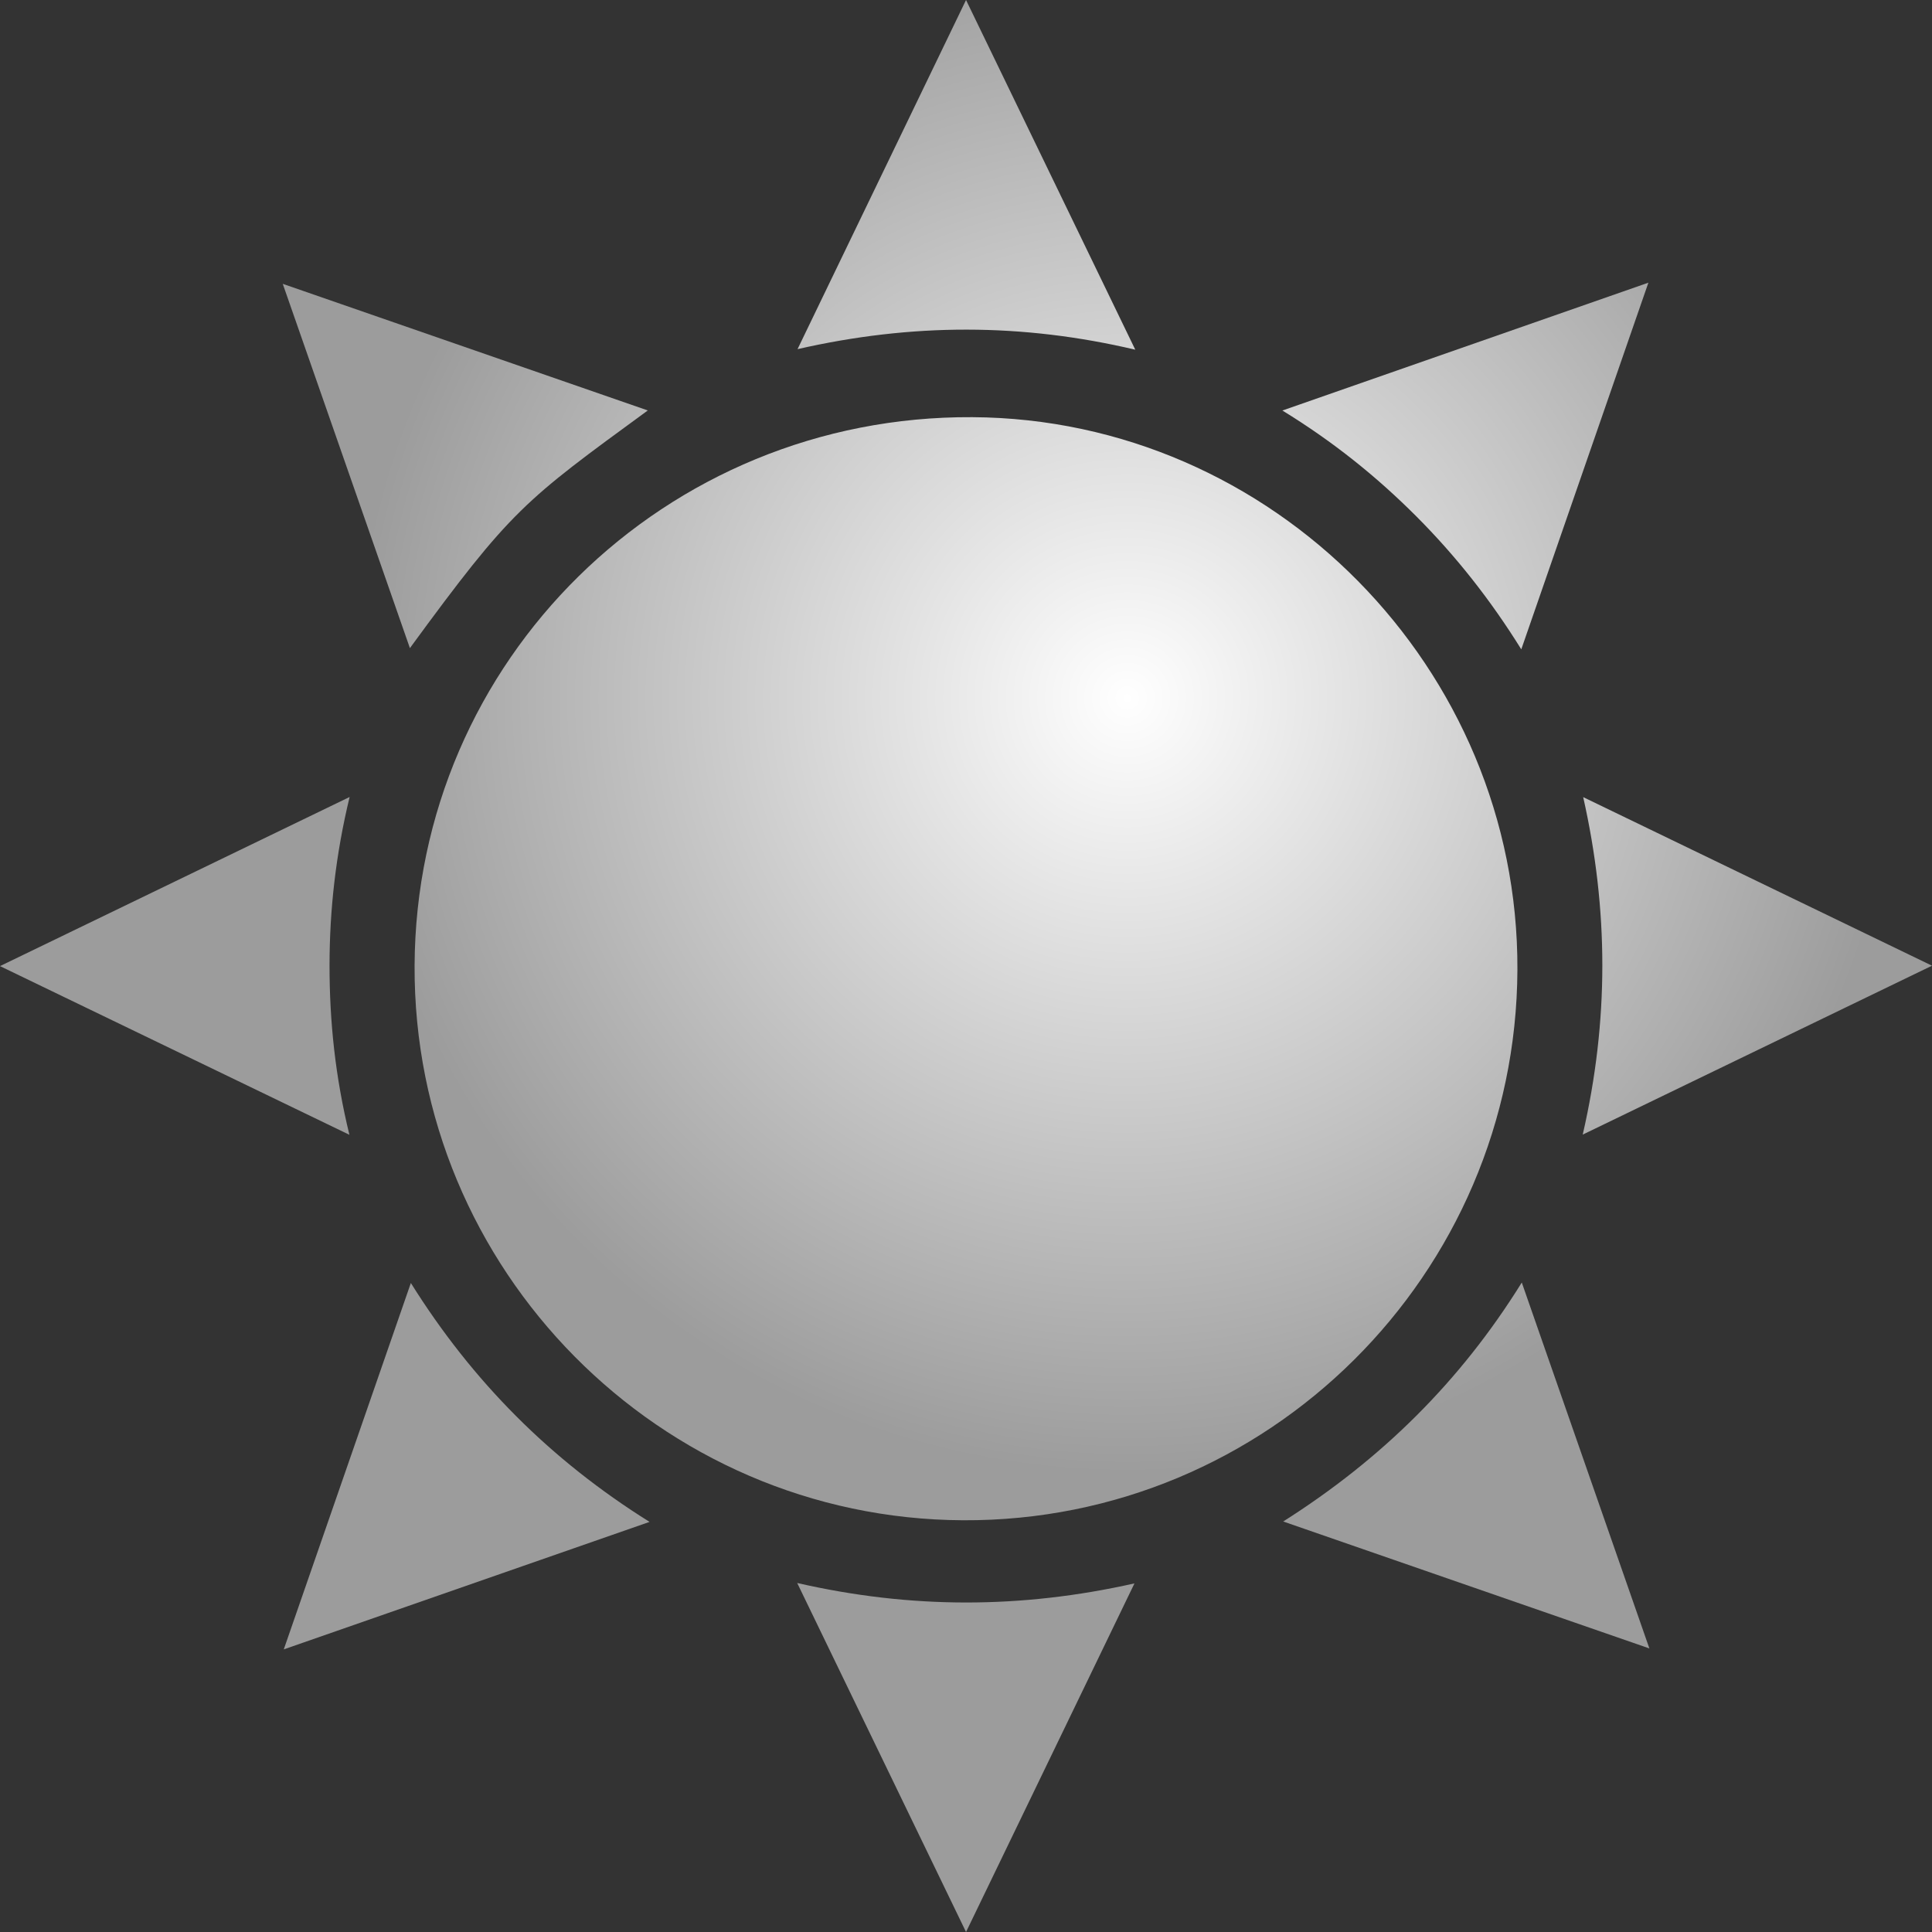 <?xml version="1.0" encoding="UTF-8"?>
<svg id="Layer_2" xmlns="http://www.w3.org/2000/svg" xmlns:xlink="http://www.w3.org/1999/xlink" viewBox="0 0 284.59 284.59">
  <rect x="0" y="0" width="284.59" height="284.59" fill="#333333" stroke="none"/>
  <defs>
    <style>
      .cls-1 {
        fill: url(#radial-gradient);
      }
    </style>
    <radialGradient id="radial-gradient" cx="166.05" cy="102.83" fx="166.05" fy="102.83" r="167.99" gradientUnits="userSpaceOnUse">
      <stop offset="0" stop-color="#fff"/>
      <stop offset=".68" stop-color="#9c9c9c"/>
    </radialGradient>
  </defs>
  <g id="Layer_1-2" data-name="Layer_1">
    <g id="vPEJdZ.tif">
      <g>
        <path class="cls-1" d="M223.52,142.84c-.19,44.95-36.8,81.31-81.65,81.1-44.71-.21-81-36.91-80.8-81.71.2-44.97,36.88-81.04,82.15-80.78,44.25.25,80.48,36.98,80.3,81.38Z"/>
        <path class="cls-1" d="M0,142.31c17.35-8.39,34.18-16.53,51.5-24.91-2.04,8.44-2.95,16.58-2.96,24.8,0,8.25.84,16.42,2.93,24.96-17.3-8.35-34.17-16.5-51.47-24.85Z"/>
        <path class="cls-1" d="M284.59,142.25c-17.29,8.36-34.17,16.53-51.45,24.88,3.86-16.74,3.82-33.06.07-49.71,17.24,8.33,34.13,16.49,51.38,24.83Z"/>
        <path class="cls-1" d="M142.3,0c8.42,17.4,16.58,34.26,24.93,51.51-16.69-3.93-32.92-3.92-49.75-.08,8.31-17.22,16.41-34.01,24.82-51.43Z"/>
        <path class="cls-1" d="M224.16,188.91c6.29,18.04,12.44,35.67,18.8,53.91-18.12-6.28-35.78-12.4-53.94-18.7,14.47-9.17,26.08-20.6,35.15-35.21Z"/>
        <path class="cls-1" d="M60.52,188.99c9.08,14.52,20.59,26.08,35.16,35.19-18.08,6.3-35.69,12.44-53.88,18.78,6.32-18.23,12.45-35.91,18.72-53.97Z"/>
        <path class="cls-1" d="M242.81,41.65c-6.35,18.31-12.47,35.96-18.72,54-4.53-7.29-9.61-13.72-15.43-19.56-5.84-5.85-12.23-11-19.76-15.62,18.06-6.31,35.66-12.46,53.91-18.83Z"/>
        <path class="cls-1" d="M117.43,233.18c16.69,3.82,32.93,3.82,49.68.06-8.34,17.27-16.45,34.05-24.81,51.35-8.39-17.34-16.51-34.14-24.87-51.41Z"/>
        <path class="cls-1" d="M60.38,95.47c-6.21-17.8-12.39-35.48-18.73-53.66,18.19,6.31,35.89,12.45,53.77,18.65-18.27,13.36-20.06,14.54-35.04,35.01Z"/>
      </g>
    </g>
  </g>
</svg>